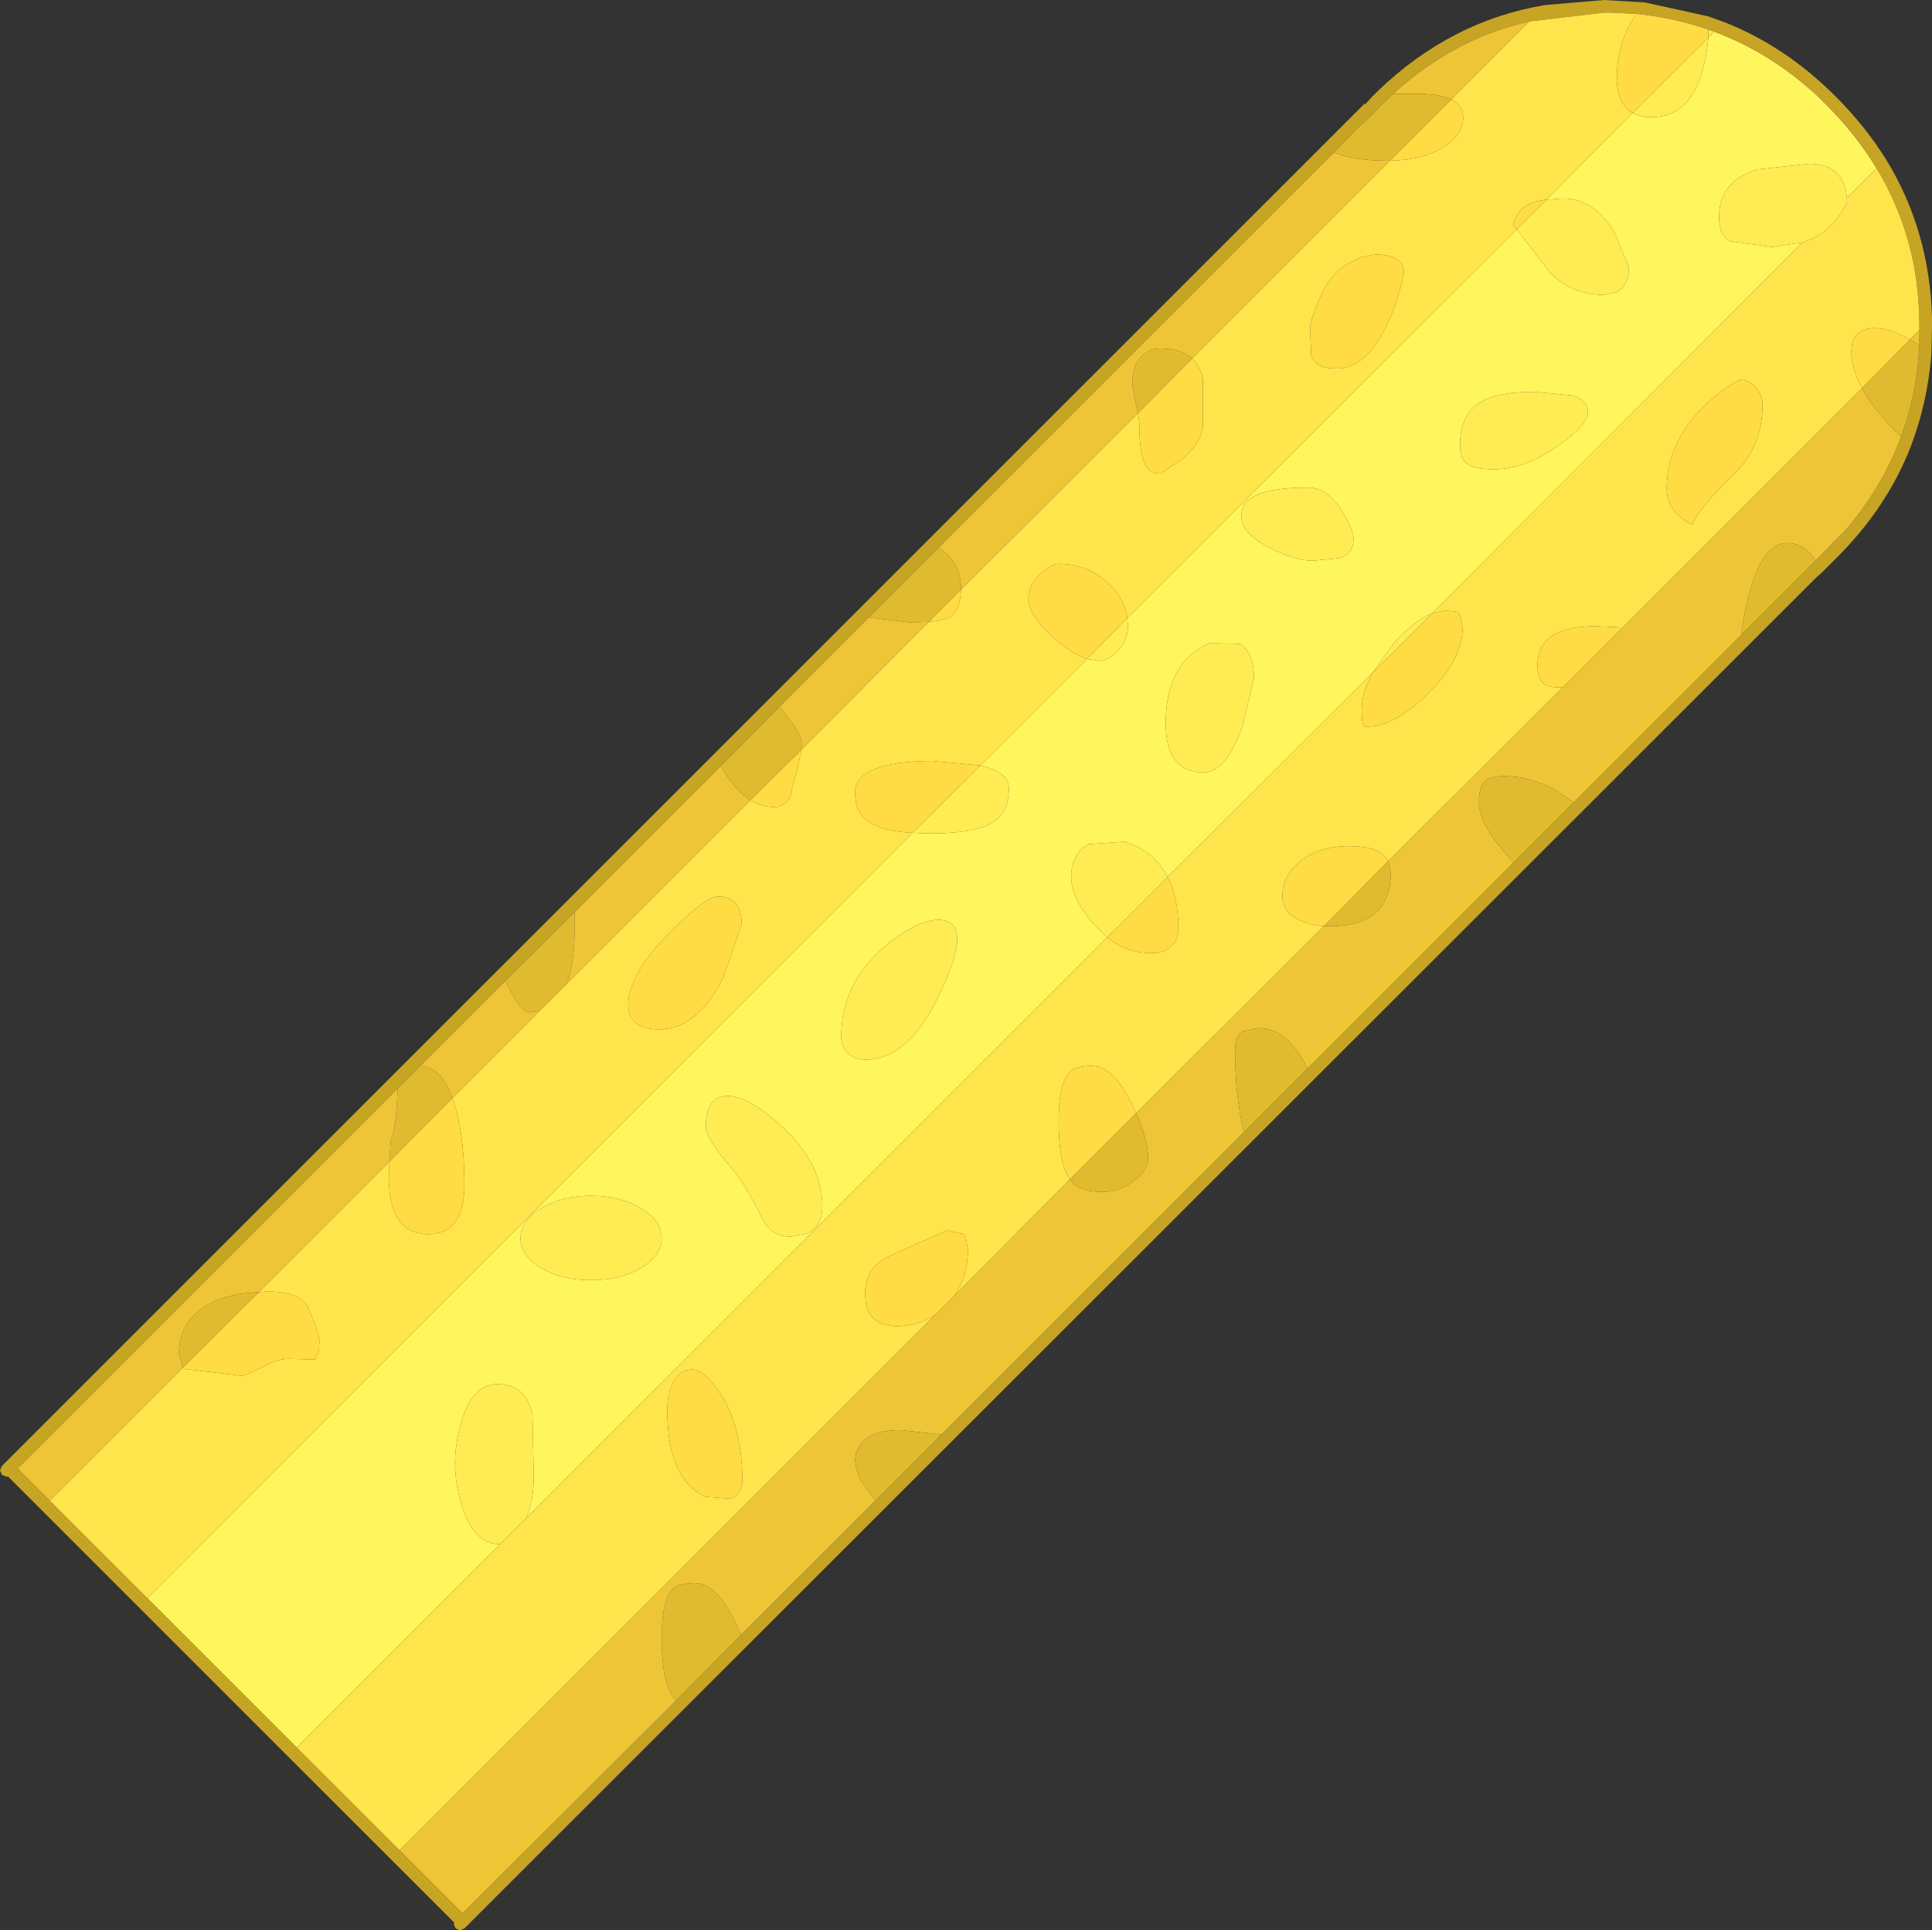 <?xml version="1.0" encoding="UTF-8" standalone="no"?>
<svg xmlns:ffdec="https://www.free-decompiler.com/flash" xmlns:xlink="http://www.w3.org/1999/xlink" ffdec:objectType="shape" height="153.2px" width="153.3px" xmlns="http://www.w3.org/2000/svg">
  <rect width="100%" height="100%" fill="#333333" stroke="none"/>
  <g transform="matrix(1.0, 0.0, 0.0, 1.0, 76.65, 77.15)">
    <path d="M59.35 -74.65 Q63.8 -73.0 67.55 -69.55 L68.3 -68.8 Q70.65 -66.45 72.25 -63.8 L69.9 -61.45 Q69.8 -62.6 69.2 -63.3 68.4 -64.15 66.95 -64.15 L62.75 -63.7 Q59.75 -62.75 59.75 -59.9 59.75 -58.45 60.65 -58.0 L63.95 -57.55 66.35 -57.9 36.95 -28.45 Q35.6 -27.95 33.95 -26.1 L32.3 -23.8 16.0 -7.55 Q14.95 -9.6 12.6 -10.35 L9.7 -10.15 Q8.35 -9.35 8.35 -7.55 8.35 -5.95 10.0 -3.95 L11.2 -2.75 -34.9 43.35 Q-34.3 41.95 -34.3 40.05 L-34.4 35.15 Q-34.9 32.7 -37.2 32.7 -39.15 32.7 -40.05 35.7 -40.5 37.25 -40.55 38.85 -40.55 40.8 -39.9 42.65 -38.95 45.4 -37.0 45.4 L-36.95 45.4 -53.1 61.55 -64.95 49.7 -4.25 -11.05 -2.95 -11.0 Q0.45 -11.0 1.9 -11.75 3.4 -12.55 3.4 -14.55 3.4 -15.9 1.15 -16.4 L9.6 -24.85 10.65 -24.7 Q11.25 -24.7 12.0 -25.45 12.85 -26.3 12.85 -27.5 L12.8 -28.1 43.7 -58.95 46.4 -55.45 Q48.15 -53.75 50.6 -53.75 L51.6 -53.95 Q52.6 -54.45 52.6 -55.95 L51.45 -58.7 Q49.85 -61.4 47.35 -61.4 L46.05 -61.3 52.9 -68.2 Q53.5 -67.85 54.4 -67.85 56.95 -67.85 58.1 -70.55 58.7 -72.05 58.9 -74.15 L59.35 -74.65 M21.85 -36.15 Q21.85 -34.8 24.15 -33.65 26.15 -32.65 27.5 -32.65 L29.65 -32.85 Q30.75 -33.2 30.75 -34.4 30.75 -35.1 29.85 -36.55 28.7 -38.45 27.15 -38.45 24.0 -38.45 22.75 -37.7 21.85 -37.2 21.85 -36.15 M39.2 -41.85 Q39.2 -40.75 39.75 -40.35 40.35 -39.9 41.9 -39.9 44.3 -39.9 46.95 -41.75 49.35 -43.45 49.35 -44.4 49.35 -45.35 48.2 -45.75 L45.15 -46.05 Q42.35 -46.05 41.05 -45.35 39.2 -44.4 39.2 -41.85 M22.85 -23.35 Q22.85 -25.3 21.75 -26.05 L19.35 -26.1 Q15.85 -24.65 15.85 -19.75 15.85 -15.85 18.85 -15.85 20.65 -15.85 21.95 -19.55 L22.85 -23.35 M-11.4 18.55 Q-11.4 14.55 -16.0 11.1 -17.95 9.65 -19.2 9.85 -20.65 10.05 -20.65 12.3 -20.65 13.2 -18.65 15.5 -17.55 16.75 -16.15 19.6 -15.45 21.0 -13.9 21.0 L-12.6 20.75 Q-11.4 20.2 -11.4 18.55 M-0.7 -2.65 Q-0.7 -4.1 -2.15 -4.15 -3.5 -4.15 -5.3 -2.9 -9.9 0.25 -9.9 5.15 -9.9 5.9 -9.4 6.4 -8.9 6.95 -7.95 6.95 -4.8 6.95 -2.45 2.45 -0.7 -0.95 -0.7 -2.65 M-24.15 21.1 Q-24.15 19.7 -25.8 18.75 -27.45 17.75 -29.75 17.75 -32.05 17.75 -33.7 18.75 -35.35 19.7 -35.35 21.1 -35.35 22.5 -33.7 23.5 -32.05 24.45 -29.75 24.45 -27.45 24.45 -25.8 23.5 -24.15 22.5 -24.15 21.1" fill="#fff55c" fill-rule="evenodd" stroke="none"/>
    <path d="M-76.5 39.2 L31.65 -68.95 31.65 -68.85 32.25 -69.5 32.65 -69.9 Q38.45 -75.5 45.95 -76.75 L50.65 -77.15 53.9 -76.95 58.9 -75.85 60.15 -75.4 Q65.0 -73.5 69.0 -69.5 71.35 -67.15 73.0 -64.5 76.45 -58.9 76.65 -51.95 L76.65 -51.15 76.6 -49.05 Q76.3 -45.25 75.0 -41.8 73.1 -36.85 69.0 -32.8 L67.85 -31.65 67.5 -31.35 -39.8 75.9 -40.15 76.05 -40.5 75.9 -40.65 75.55 -40.6 75.45 -76.0 40.05 -76.15 40.05 -76.5 39.9 -76.65 39.55 -76.5 39.2 M53.2 -76.05 L51.0 -76.15 50.65 -76.15 44.7 -75.45 Q38.7 -74.1 33.9 -69.7 L32.95 -68.8 32.0 -67.8 31.95 -67.75 31.3 -67.2 29.2 -65.05 -2.15 -33.7 -7.7 -28.15 -14.8 -21.05 -19.45 -16.35 -31.05 -4.75 -36.55 0.7 -43.3 7.45 -45.1 9.25 -75.25 39.4 -72.7 41.95 -64.95 49.7 -53.1 61.55 -44.95 69.7 -39.95 74.7 -23.0 57.8 -17.85 52.6 -7.2 41.95 -1.95 36.7 22.05 12.7 27.1 7.65 43.45 -8.7 48.2 -13.45 61.5 -26.75 67.4 -32.65 69.5 -34.8 69.5 -34.75 Q72.65 -38.3 74.2 -42.5 75.45 -45.9 75.65 -49.75 L75.65 -50.95 75.65 -51.15 Q75.65 -53.6 75.25 -55.9 74.45 -60.15 72.25 -63.8 70.65 -66.45 68.3 -68.8 L67.55 -69.55 Q63.8 -73.0 59.35 -74.65 L58.9 -74.8 Q56.15 -75.75 53.2 -76.05" fill="#c7a423" fill-rule="evenodd" stroke="none"/>
    <path d="M58.9 -74.15 Q58.7 -72.05 58.1 -70.55 56.95 -67.85 54.4 -67.85 53.5 -67.85 52.9 -68.2 L58.9 -74.15 M46.05 -61.3 L47.35 -61.4 Q49.85 -61.4 51.45 -58.7 L52.6 -55.95 Q52.6 -54.45 51.6 -53.95 L50.6 -53.75 Q48.15 -53.75 46.4 -55.45 L43.7 -58.95 46.05 -61.3 M12.8 -28.1 L12.85 -27.5 Q12.85 -26.3 12.0 -25.45 11.25 -24.7 10.65 -24.7 L9.6 -24.85 12.8 -28.1 M1.15 -16.4 Q3.4 -15.9 3.4 -14.55 3.4 -12.55 1.9 -11.75 0.45 -11.0 -2.95 -11.0 L-4.25 -11.05 1.15 -16.4 M66.35 -57.9 L63.95 -57.55 60.65 -58.0 Q59.75 -58.45 59.75 -59.9 59.75 -62.75 62.75 -63.7 L66.95 -64.15 Q68.4 -64.15 69.2 -63.3 69.8 -62.6 69.9 -61.45 L69.9 -61.1 Q68.75 -58.65 66.35 -57.9 M-34.9 43.35 L-36.95 45.4 -37.0 45.4 Q-38.95 45.4 -39.9 42.65 -40.55 40.8 -40.55 38.85 -40.5 37.25 -40.05 35.7 -39.15 32.7 -37.2 32.7 -34.9 32.7 -34.4 35.15 L-34.3 40.05 Q-34.3 41.95 -34.9 43.35 M39.2 -41.85 Q39.2 -44.4 41.05 -45.35 42.35 -46.05 45.15 -46.05 L48.2 -45.75 Q49.35 -45.35 49.35 -44.4 49.35 -43.45 46.95 -41.75 44.3 -39.9 41.9 -39.9 40.35 -39.9 39.75 -40.35 39.2 -40.75 39.2 -41.85 M21.85 -36.15 Q21.85 -37.2 22.75 -37.7 24.0 -38.45 27.15 -38.45 28.7 -38.45 29.85 -36.55 30.75 -35.1 30.75 -34.4 30.75 -33.2 29.65 -32.85 L27.5 -32.65 Q26.15 -32.65 24.15 -33.65 21.85 -34.8 21.85 -36.15 M32.3 -23.8 L33.95 -26.1 Q35.6 -27.95 36.95 -28.45 L32.3 -23.8 M22.85 -23.35 L21.95 -19.55 Q20.65 -15.85 18.85 -15.85 15.85 -15.85 15.85 -19.75 15.85 -24.65 19.35 -26.1 L21.75 -26.05 Q22.85 -25.3 22.85 -23.35 M11.2 -2.75 L10.0 -3.95 Q8.35 -5.95 8.35 -7.55 8.35 -9.35 9.7 -10.15 L12.6 -10.35 Q14.95 -9.6 16.0 -7.55 L11.2 -2.75 M-0.7 -2.65 Q-0.7 -0.95 -2.45 2.45 -4.8 6.95 -7.95 6.95 -8.9 6.95 -9.4 6.4 -9.9 5.9 -9.9 5.15 -9.9 0.25 -5.3 -2.9 -3.5 -4.15 -2.15 -4.15 -0.7 -4.1 -0.7 -2.65 M-11.4 18.55 Q-11.4 20.2 -12.6 20.75 L-13.9 21.0 Q-15.45 21.0 -16.15 19.6 -17.55 16.75 -18.65 15.5 -20.65 13.2 -20.65 12.3 -20.65 10.05 -19.2 9.85 -17.95 9.65 -16.0 11.1 -11.4 14.55 -11.4 18.55 M-24.15 21.1 Q-24.15 22.5 -25.8 23.5 -27.45 24.45 -29.75 24.45 -32.05 24.45 -33.7 23.5 -35.35 22.5 -35.35 21.1 -35.35 19.7 -33.7 18.75 -32.05 17.75 -29.75 17.75 -27.45 17.75 -25.8 18.75 -24.15 19.7 -24.15 21.1" fill="#ffec53" fill-rule="evenodd" stroke="none"/>
    <path d="M44.7 -75.45 L50.65 -76.15 51.0 -76.15 53.2 -76.05 Q51.65 -73.8 51.65 -71.05 51.6 -70.2 51.9 -69.4 52.2 -68.6 52.9 -68.2 L46.05 -61.3 Q45.0 -61.2 44.4 -60.8 43.75 -60.35 43.4 -59.35 L43.7 -58.95 12.8 -28.1 Q12.6 -29.6 11.35 -30.8 9.7 -32.4 7.3 -32.4 6.8 -32.4 5.95 -31.65 4.95 -30.75 4.95 -29.65 4.95 -28.3 7.0 -26.5 8.4 -25.25 9.6 -24.85 L1.15 -16.4 -2.7 -16.75 Q-8.8 -16.7 -8.8 -14.25 -8.8 -12.9 -8.1 -12.25 -7.05 -11.2 -4.25 -11.05 L-64.95 49.7 -72.7 41.95 -62.15 31.4 -62.0 31.5 -57.4 32.05 -55.9 31.4 Q-54.7 30.7 -53.75 30.7 L-51.65 30.75 -51.35 30.1 -51.3 29.25 Q-51.3 28.7 -52.15 26.75 -52.7 25.35 -55.45 25.35 L-56.1 25.4 -45.75 15.05 Q-45.95 17.8 -45.3 19.15 -44.55 20.8 -42.65 20.8 -39.8 20.8 -39.8 16.85 -39.8 13.4 -40.45 10.95 L-40.75 10.0 -33.85 3.1 -31.65 0.9 -17.1 -13.65 Q-16.2 -13.1 -15.2 -13.1 -14.75 -13.1 -14.35 -13.4 -13.8 -13.85 -13.8 -14.65 L-13.4 -16.0 -13.05 -17.65 -2.95 -27.8 Q-1.75 -27.9 -1.25 -28.2 -0.45 -28.75 -0.4 -30.35 L13.65 -44.35 13.75 -43.55 Q13.75 -41.45 14.1 -40.55 14.45 -39.55 15.45 -39.55 L17.2 -40.75 Q18.8 -42.15 18.8 -43.5 L18.8 -47.1 Q18.55 -48.1 17.95 -48.7 L33.65 -64.4 Q36.25 -64.45 37.85 -65.45 39.45 -66.45 39.45 -67.85 39.45 -68.8 38.5 -69.25 L44.7 -75.45 M58.9 -74.8 L59.35 -74.65 58.9 -74.15 58.9 -74.8 M72.25 -63.8 Q74.45 -60.15 75.25 -55.9 75.65 -53.6 75.65 -51.15 L75.65 -50.95 74.9 -50.2 Q73.15 -51.2 71.85 -51.1 70.25 -50.95 70.25 -49.2 70.25 -47.9 71.1 -46.35 L52.1 -27.35 50.0 -27.45 Q45.35 -27.45 45.35 -24.4 45.35 -23.6 45.5 -23.35 45.8 -22.6 47.0 -22.6 L47.35 -22.6 33.5 -8.8 Q32.9 -10.0 30.4 -10.0 28.1 -10.0 26.6 -8.85 25.1 -7.7 25.1 -6.0 25.1 -4.9 26.2 -4.25 27.05 -3.75 28.4 -3.65 L13.5 11.2 13.2 10.55 Q11.7 7.45 10.0 7.45 8.75 7.45 8.3 7.85 7.35 8.75 7.35 11.8 7.35 15.2 8.25 16.45 L-0.9 25.65 Q0.15 24.1 0.15 22.05 L0.0 21.15 -0.15 20.8 -1.5 20.5 Q-6.15 22.55 -6.5 22.75 -8.0 23.7 -8.0 25.5 -8.0 28.1 -5.5 28.1 -3.8 28.1 -2.45 27.2 L-44.95 69.7 -53.1 61.55 -36.95 45.4 -34.9 43.35 11.2 -2.75 Q12.75 -1.5 14.7 -1.5 15.75 -1.5 16.35 -2.1 16.85 -2.65 16.85 -3.45 16.85 -5.9 16.0 -7.55 L32.3 -23.8 Q31.4 -22.25 31.4 -20.8 31.4 -19.8 31.55 -19.5 33.8 -19.3 36.6 -22.05 39.4 -24.8 39.4 -27.25 L39.25 -28.15 39.1 -28.55 38.9 -28.6 37.95 -28.7 36.95 -28.45 66.35 -57.9 Q68.75 -58.65 69.9 -61.1 L69.9 -61.45 72.25 -63.8 M27.3 -51.0 L27.4 -48.9 Q27.75 -47.9 29.4 -47.9 31.85 -47.9 33.55 -51.7 34.4 -53.6 34.75 -55.5 34.75 -56.95 32.45 -56.95 L31.35 -56.75 Q31.1 -56.6 30.65 -56.4 29.0 -55.7 28.0 -53.35 27.3 -51.7 27.3 -51.0 M61.4 -47.0 Q59.9 -46.25 58.45 -44.8 55.6 -41.95 55.6 -38.35 55.6 -36.55 57.6 -35.5 58.15 -36.8 61.0 -39.6 63.2 -41.7 63.2 -45.05 63.2 -45.8 62.7 -46.35 62.2 -47.0 61.4 -47.0 M-24.35 4.55 Q-21.3 4.55 -19.25 0.4 L-17.8 -3.8 Q-17.8 -6.0 -19.7 -6.0 -20.65 -6.0 -23.55 -3.1 -26.8 0.2 -26.8 2.6 -26.8 4.55 -24.35 4.55 M-23.7 34.8 Q-23.7 40.2 -20.7 41.65 L-18.7 41.8 Q-17.75 41.4 -17.75 40.35 -17.75 36.25 -19.4 33.6 -20.7 31.55 -21.75 31.55 -22.7 31.55 -23.2 32.5 -23.7 33.4 -23.7 34.8" fill="#ffe54b" fill-rule="evenodd" stroke="none"/>
    <path d="M53.2 -76.05 Q56.15 -75.75 58.9 -74.8 L58.9 -74.15 52.9 -68.2 Q52.2 -68.6 51.9 -69.4 51.6 -70.2 51.65 -71.05 51.65 -73.8 53.2 -76.05 M38.5 -69.25 Q39.45 -68.8 39.45 -67.85 39.45 -66.45 37.85 -65.45 36.25 -64.45 33.65 -64.4 L38.5 -69.25 M17.95 -48.7 Q18.55 -48.1 18.8 -47.1 L18.8 -43.5 Q18.8 -42.15 17.2 -40.75 L15.45 -39.55 Q14.45 -39.55 14.1 -40.55 13.75 -41.45 13.75 -43.55 L13.65 -44.35 17.95 -48.7 M-0.4 -30.35 Q-0.45 -28.75 -1.25 -28.2 -1.75 -27.9 -2.95 -27.8 L-0.4 -30.35 M-13.05 -17.65 L-13.4 -16.0 -13.8 -14.65 Q-13.8 -13.85 -14.35 -13.4 -14.75 -13.1 -15.2 -13.1 -16.2 -13.1 -17.1 -13.65 L-13.05 -17.65 M-40.75 10.0 L-40.45 10.95 Q-39.8 13.4 -39.8 16.85 -39.8 20.8 -42.65 20.8 -44.55 20.8 -45.3 19.15 -45.95 17.8 -45.75 15.05 L-40.75 10.0 M-56.1 25.4 L-55.45 25.35 Q-52.7 25.35 -52.15 26.75 -51.3 28.7 -51.3 29.25 L-51.35 30.1 -51.65 30.75 -53.75 30.7 Q-54.7 30.7 -55.9 31.4 L-57.4 32.05 -62.0 31.5 -62.15 31.4 -56.1 25.4 M46.05 -61.3 L43.7 -58.95 43.4 -59.35 Q43.75 -60.35 44.4 -60.8 45.0 -61.2 46.05 -61.3 M36.95 -28.45 L37.95 -28.7 38.9 -28.6 39.1 -28.55 39.25 -28.15 39.4 -27.25 Q39.4 -24.8 36.6 -22.05 33.8 -19.3 31.55 -19.5 31.4 -19.8 31.4 -20.8 31.4 -22.25 32.3 -23.8 L36.95 -28.45 M16.0 -7.55 Q16.85 -5.9 16.85 -3.45 16.85 -2.65 16.35 -2.1 15.75 -1.5 14.7 -1.5 12.75 -1.5 11.2 -2.75 L16.0 -7.55 M71.1 -46.35 Q70.25 -47.9 70.25 -49.2 70.25 -50.95 71.85 -51.1 73.15 -51.2 74.9 -50.2 L71.1 -46.35 M27.3 -51.0 Q27.3 -51.7 28.0 -53.35 29.0 -55.7 30.65 -56.4 31.1 -56.6 31.35 -56.75 L32.45 -56.95 Q34.75 -56.95 34.75 -55.5 34.4 -53.6 33.55 -51.7 31.85 -47.9 29.4 -47.9 27.75 -47.9 27.4 -48.9 L27.3 -51.0 M9.6 -24.85 Q8.4 -25.25 7.0 -26.5 4.95 -28.3 4.95 -29.65 4.95 -30.75 5.95 -31.65 6.8 -32.4 7.3 -32.4 9.7 -32.4 11.35 -30.8 12.6 -29.6 12.8 -28.1 L9.6 -24.85 M28.4 -3.65 Q27.05 -3.75 26.2 -4.25 25.1 -4.9 25.1 -6.0 25.1 -7.7 26.6 -8.85 28.1 -10.0 30.4 -10.0 32.9 -10.0 33.5 -8.8 L28.4 -3.65 M47.35 -22.6 L47.0 -22.6 Q45.8 -22.6 45.5 -23.35 45.35 -23.6 45.35 -24.4 45.35 -27.45 50.0 -27.45 L52.1 -27.35 47.35 -22.6 M-0.9 25.65 L-2.45 27.2 Q-3.8 28.1 -5.5 28.1 -8.0 28.1 -8.0 25.5 -8.0 23.7 -6.5 22.75 -6.15 22.55 -1.5 20.5 L-0.15 20.8 0.0 21.15 0.15 22.05 Q0.15 24.1 -0.9 25.65 M61.4 -47.0 Q62.2 -47.0 62.7 -46.35 63.2 -45.8 63.2 -45.05 63.2 -41.7 61.0 -39.6 58.15 -36.8 57.6 -35.5 55.6 -36.55 55.6 -38.35 55.6 -41.95 58.45 -44.8 59.9 -46.25 61.4 -47.0 M-4.25 -11.05 Q-7.05 -11.2 -8.1 -12.25 -8.8 -12.9 -8.8 -14.25 -8.8 -16.7 -2.7 -16.75 L1.15 -16.4 -4.25 -11.05 M-24.35 4.55 Q-26.8 4.55 -26.8 2.6 -26.8 0.2 -23.55 -3.1 -20.65 -6.0 -19.7 -6.0 -17.8 -6.0 -17.8 -3.8 L-19.25 0.4 Q-21.3 4.55 -24.35 4.55 M-23.7 34.8 Q-23.7 33.4 -23.2 32.5 -22.7 31.55 -21.75 31.55 -20.7 31.55 -19.4 33.6 -17.75 36.25 -17.75 40.35 -17.75 41.4 -18.7 41.8 L-20.7 41.65 Q-23.7 40.2 -23.7 34.8 M8.25 16.45 Q7.35 15.2 7.35 11.8 7.35 8.75 8.3 7.85 8.75 7.45 10.0 7.45 11.7 7.45 13.2 10.55 L13.5 11.2 8.25 16.45" fill="#ffdc43" fill-rule="evenodd" stroke="none"/>
    <path d="M75.65 -50.95 L75.65 -49.75 75.3 -49.95 74.9 -50.2 75.65 -50.95 M74.2 -42.5 Q72.65 -38.3 69.5 -34.75 L69.5 -34.8 67.4 -32.65 67.05 -33.15 Q66.3 -34.05 65.15 -34.05 62.85 -34.05 61.75 -28.3 L61.5 -26.75 48.2 -13.45 Q45.6 -15.55 42.65 -15.55 41.45 -15.55 41.05 -15.0 40.7 -14.55 40.7 -13.45 40.7 -11.6 43.45 -8.7 L27.1 7.65 Q25.55 4.45 23.2 4.45 L21.95 4.7 Q21.35 5.1 21.35 6.2 21.35 9.8 22.05 12.7 L-1.95 36.7 -5.15 36.35 Q-7.65 36.35 -8.45 37.6 -9.2 38.75 -8.3 40.4 L-7.2 41.95 -17.85 52.6 -18.3 51.6 Q-19.8 48.5 -21.5 48.5 -22.75 48.5 -23.2 48.9 -24.15 49.8 -24.15 52.85 -24.15 56.5 -23.1 57.7 L-23.0 57.8 -39.95 74.7 -44.95 69.7 -2.45 27.2 -0.9 25.65 8.25 16.45 8.4 16.65 Q9.1 17.45 10.85 17.45 12.15 17.45 13.3 16.6 14.45 15.75 14.45 14.75 14.45 13.35 13.5 11.2 L28.4 -3.65 28.95 -3.65 Q33.7 -3.65 33.7 -7.9 L33.5 -8.8 47.35 -22.6 52.1 -27.35 71.1 -46.35 Q71.75 -45.1 73.05 -43.65 L74.2 -42.5 M-72.7 41.95 L-75.25 39.4 -45.1 9.25 Q-45.2 12.35 -45.65 13.4 L-45.75 15.05 -56.1 25.4 Q-58.75 25.5 -60.4 26.55 -62.45 27.85 -62.45 30.3 L-62.15 31.4 -72.7 41.95 M-43.3 7.45 L-36.55 0.7 -36.35 1.1 Q-35.25 3.2 -34.75 3.2 L-33.85 3.1 -40.75 10.0 Q-41.65 7.5 -43.3 7.45 M-31.05 -4.75 L-19.45 -16.35 Q-18.4 -14.45 -17.1 -13.65 L-31.65 0.9 Q-31.05 -0.75 -31.05 -3.85 L-31.05 -4.75 M-14.8 -21.05 L-7.7 -28.15 -4.45 -27.75 -2.95 -27.8 -13.05 -17.65 -13.05 -18.25 Q-13.05 -18.95 -14.8 -21.05 M-2.15 -33.7 L29.2 -65.05 Q30.8 -64.4 33.4 -64.4 L33.65 -64.4 17.95 -48.7 Q17.05 -49.5 15.4 -49.5 14.65 -49.5 14.05 -49.0 13.2 -48.25 13.2 -46.65 L13.5 -44.95 13.65 -44.35 -0.4 -30.35 -0.4 -30.5 Q-0.4 -32.45 -2.15 -33.7 M33.9 -69.7 Q38.7 -74.1 44.7 -75.45 L38.5 -69.25 Q37.5 -69.75 35.5 -69.7 L33.9 -69.7" fill="#eec536" fill-rule="evenodd" stroke="none"/>
    <path d="M75.65 -49.75 Q75.45 -45.9 74.2 -42.5 L73.05 -43.65 Q71.75 -45.1 71.1 -46.35 L74.9 -50.2 75.3 -49.95 75.65 -49.75 M67.4 -32.65 L61.5 -26.75 61.75 -28.3 Q62.85 -34.05 65.15 -34.05 66.3 -34.05 67.05 -33.15 L67.4 -32.65 M48.2 -13.45 L43.45 -8.7 Q40.7 -11.6 40.7 -13.45 40.7 -14.55 41.05 -15.0 41.45 -15.55 42.65 -15.55 45.6 -15.55 48.2 -13.45 M27.1 7.65 L22.05 12.7 Q21.35 9.8 21.35 6.2 21.35 5.1 21.95 4.7 L23.2 4.45 Q25.55 4.45 27.1 7.65 M-1.95 36.7 L-7.2 41.95 -8.3 40.4 Q-9.2 38.75 -8.45 37.6 -7.65 36.35 -5.15 36.35 L-1.95 36.7 M-17.85 52.6 L-23.0 57.8 -23.1 57.7 Q-24.15 56.5 -24.15 52.85 -24.15 49.8 -23.2 48.9 -22.75 48.5 -21.5 48.5 -19.8 48.5 -18.3 51.6 L-17.85 52.6 M-45.1 9.25 L-43.3 7.45 Q-41.65 7.5 -40.75 10.0 L-45.75 15.05 -45.65 13.4 Q-45.2 12.35 -45.1 9.25 M-36.55 0.7 L-31.05 -4.75 -31.05 -3.85 Q-31.05 -0.75 -31.65 0.9 L-33.85 3.1 -34.75 3.2 Q-35.25 3.2 -36.35 1.1 L-36.55 0.7 M-19.45 -16.35 L-14.8 -21.05 Q-13.05 -18.95 -13.05 -18.25 L-13.05 -17.65 -17.1 -13.65 Q-18.4 -14.45 -19.45 -16.35 M-7.7 -28.15 L-2.15 -33.7 Q-0.4 -32.45 -0.4 -30.5 L-0.4 -30.35 -2.95 -27.8 -4.45 -27.75 -7.7 -28.15 M29.2 -65.05 L31.3 -67.2 31.95 -67.75 32.0 -67.8 32.95 -68.8 33.9 -69.7 35.5 -69.7 Q37.5 -69.75 38.5 -69.25 L33.65 -64.4 33.4 -64.4 Q30.8 -64.4 29.2 -65.05 M13.65 -44.35 L13.5 -44.95 13.2 -46.65 Q13.2 -48.25 14.05 -49.0 14.65 -49.5 15.4 -49.5 17.05 -49.5 17.95 -48.7 L13.65 -44.35 M33.5 -8.8 L33.7 -7.9 Q33.7 -3.65 28.95 -3.65 L28.4 -3.65 33.5 -8.8 M13.5 11.2 Q14.45 13.35 14.45 14.75 14.45 15.75 13.3 16.6 12.15 17.45 10.85 17.45 9.1 17.45 8.4 16.65 L8.25 16.45 13.5 11.2 M-62.15 31.4 L-62.45 30.3 Q-62.45 27.85 -60.4 26.55 -58.75 25.5 -56.1 25.4 L-62.15 31.4" fill="#e1bb2f" fill-rule="evenodd" stroke="none"/>
  </g>
</svg>

